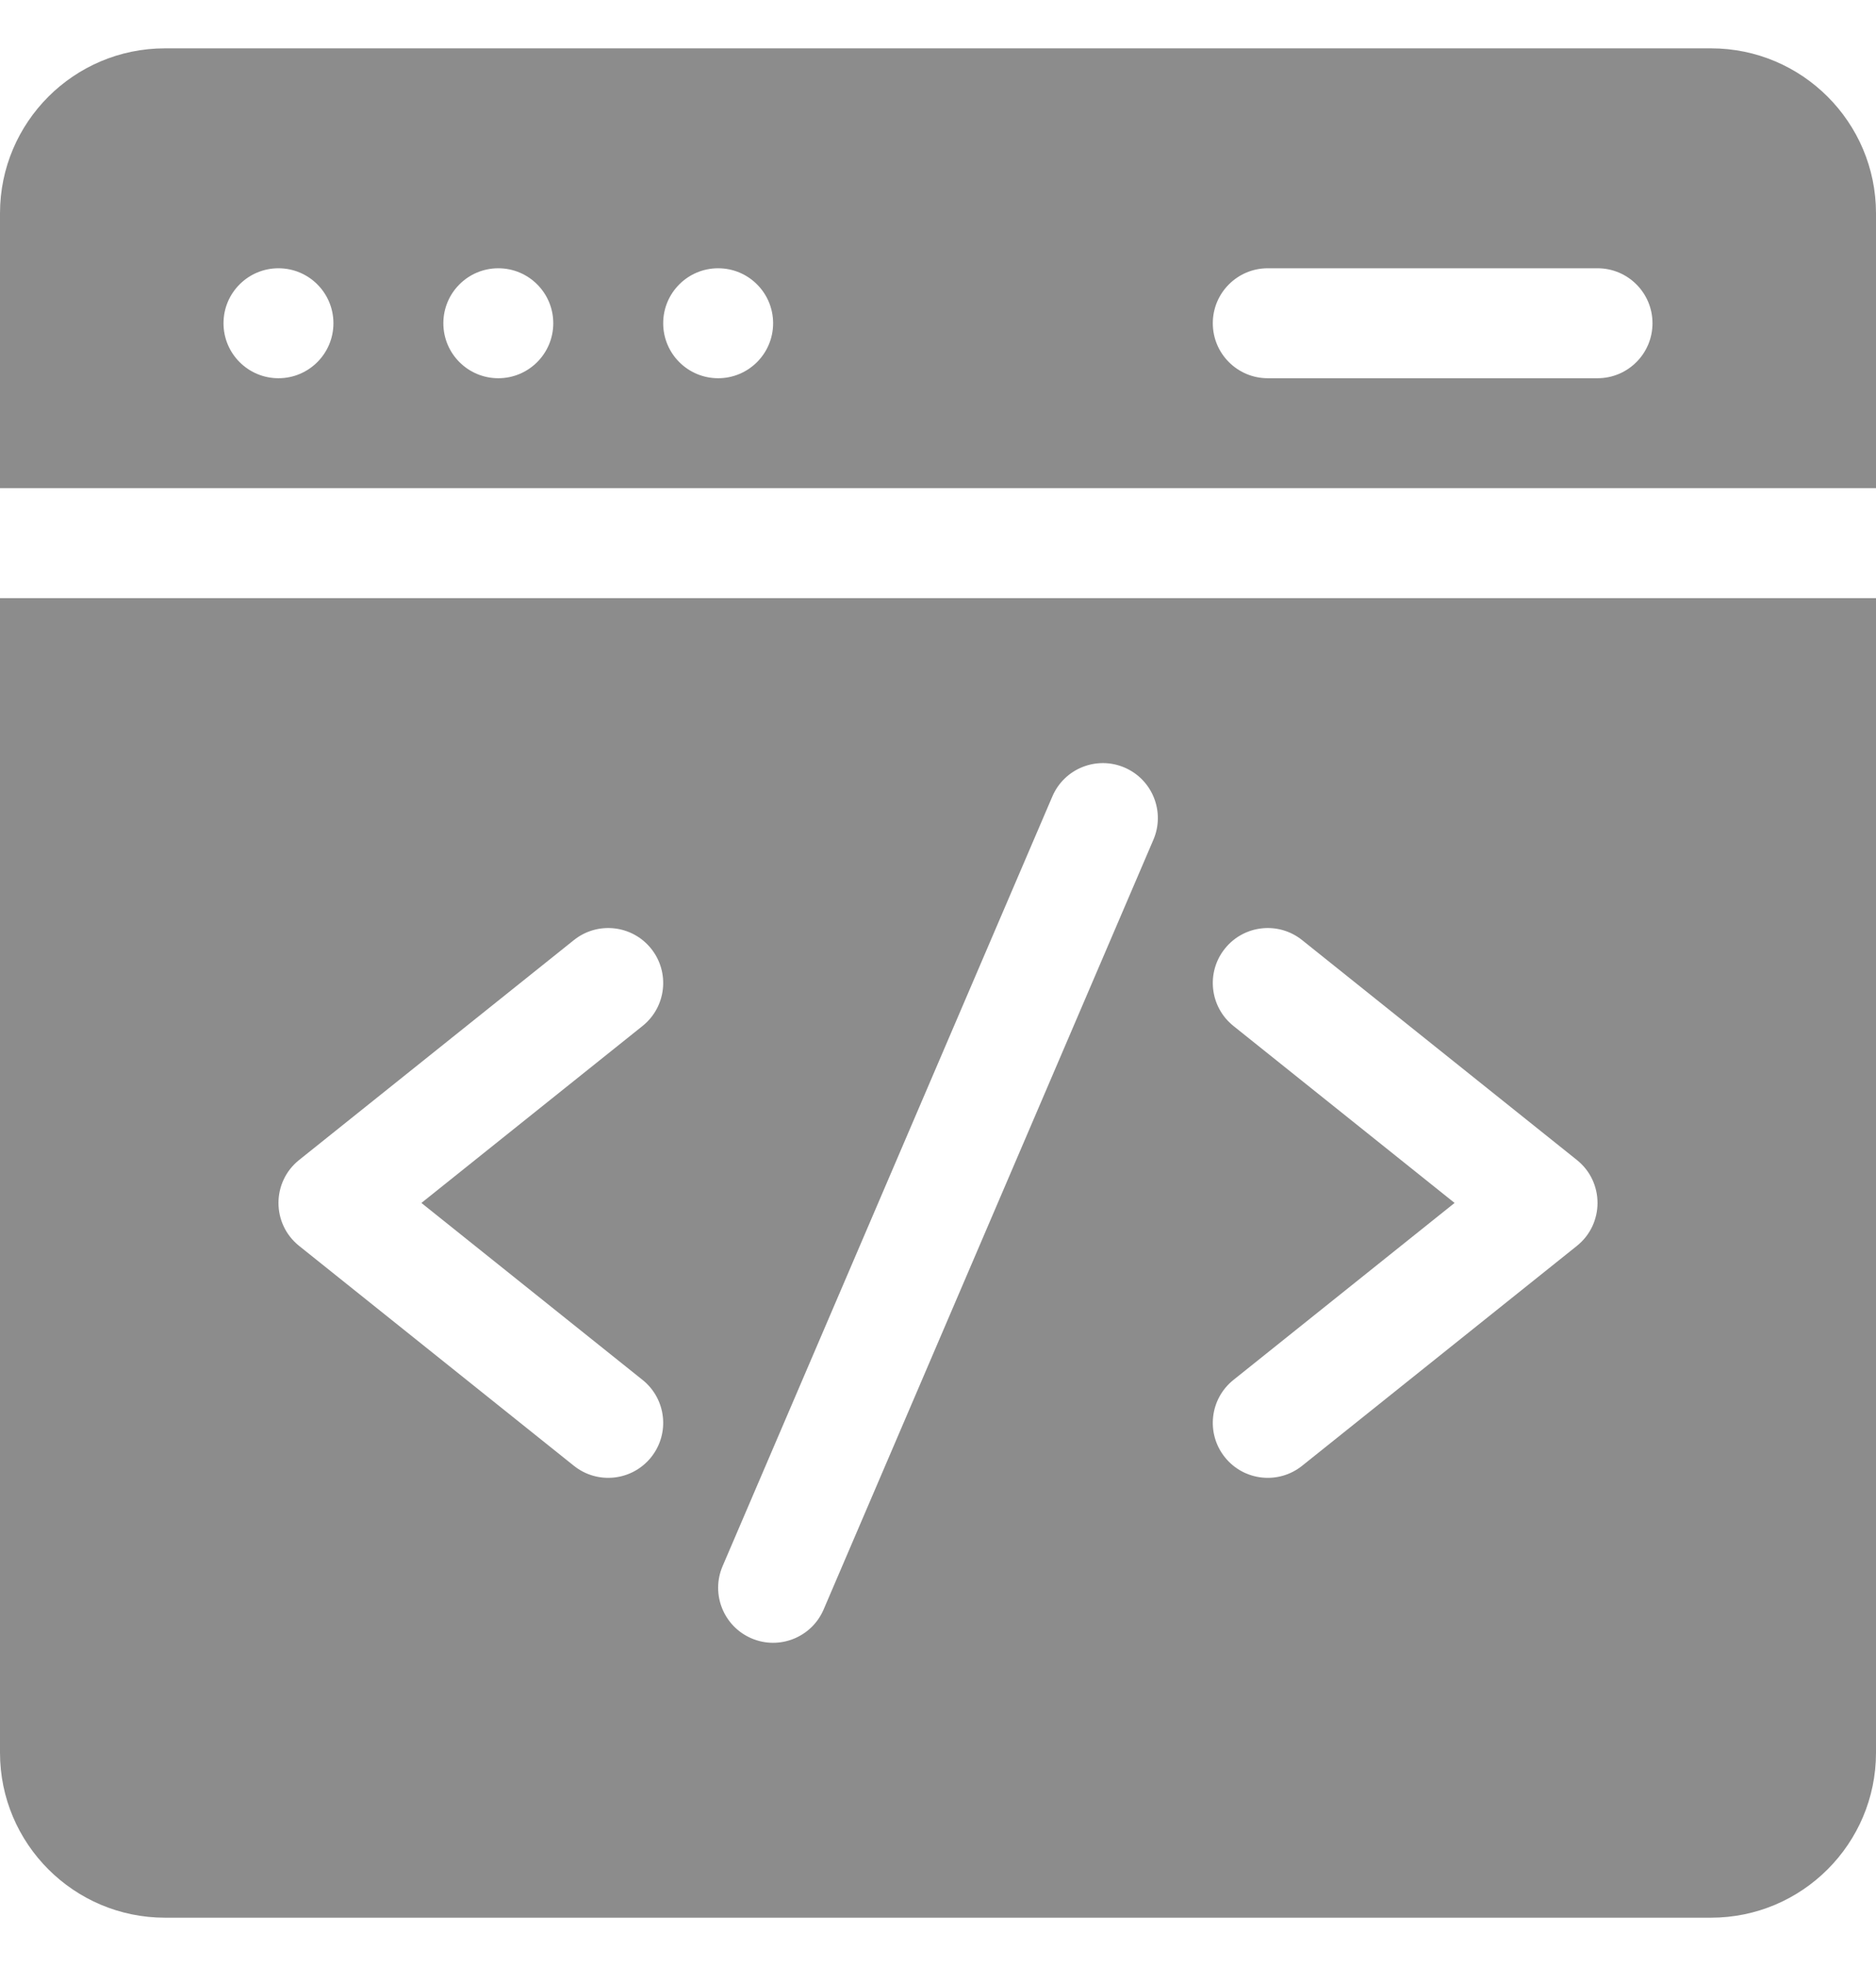 <svg width="21" height="22" fill="#8C8C8C" id="Capa_1" enable-background="new 0 0 512 512" viewBox="0 0 512 512" xmlns="http://www.w3.org/2000/svg"><path d="m512 121v-75c0-24.813-20.187-45-45-45h-422c-24.813 0-45 20.187-45 45v75zm-166-60h90c8.284 0 15 6.716 15 15s-6.716 15-15 15h-90c-8.284 0-15-6.716-15-15s6.716-15 15-15zm-150 0c8.284 0 15 6.716 15 15s-6.716 15-15 15-15-6.716-15-15 6.716-15 15-15zm-60 0c8.284 0 15 6.716 15 15s-6.716 15-15 15-15-6.716-15-15 6.716-15 15-15zm-60 0c8.284 0 15 6.716 15 15s-6.716 15-15 15-15-6.716-15-15 6.716-15 15-15z"/><path d="m0 151v315c0 24.813 20.187 45 45 45h422c24.813 0 45-20.187 45-45v-315zm175.37 213.287c6.47 5.175 7.518 14.614 2.343 21.083-5.174 6.468-14.615 7.518-21.083 2.342l-75-60c-7.499-5.997-7.504-17.424 0-23.426l75-60c6.466-5.175 15.907-4.127 21.083 2.342 5.175 6.469 4.127 15.909-2.343 21.083l-60.358 48.289zm139.417-147.378-90 210c-3.263 7.613-12.079 11.143-19.696 7.878-7.614-3.263-11.142-12.082-7.878-19.696l90-210c3.264-7.614 12.082-11.141 19.696-7.878s11.142 12.081 7.878 19.696zm115.583 110.804-75 60c-6.458 5.168-15.9 4.136-21.083-2.342-5.175-6.469-4.127-15.909 2.343-21.083l60.358-48.288-60.358-48.287c-6.47-5.175-7.518-14.614-2.343-21.083 5.174-6.469 14.614-7.518 21.083-2.342l75 60c7.499 5.997 7.504 17.423 0 23.425z"/></svg>